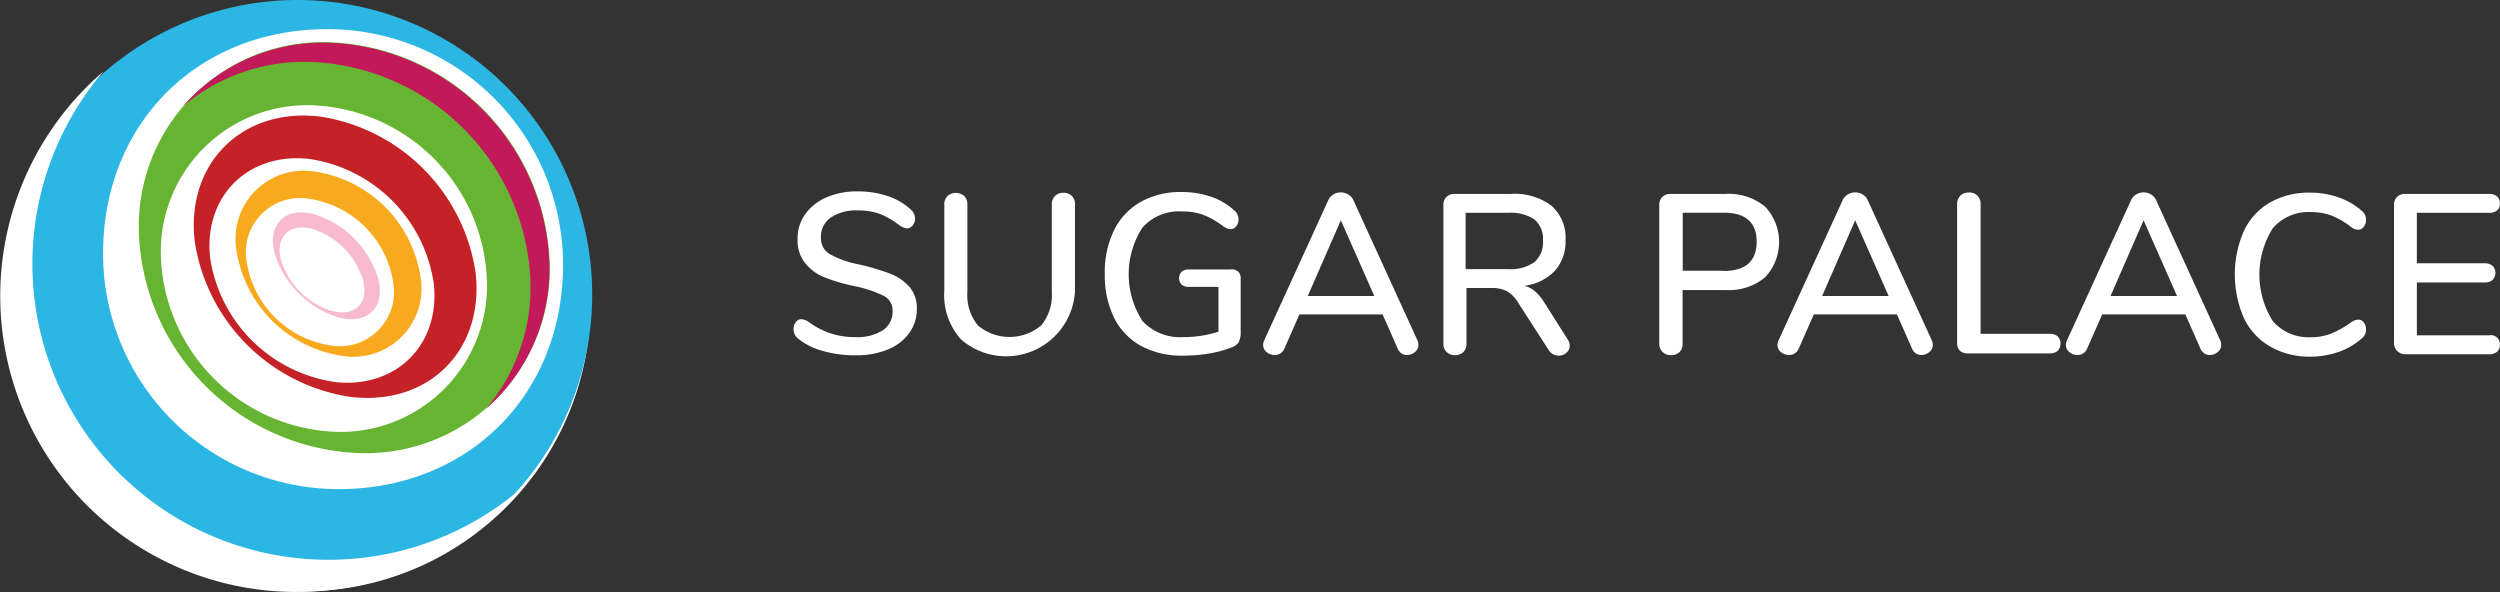 <svg id="1ad49c68-ac6b-44d0-b0a7-8d6859d549bf" data-name="OBJECTS" xmlns="http://www.w3.org/2000/svg" viewBox="0 0 198.16 46.95"><rect x="0" y="0" width="198.16" height="46.95" fill="#333333" stroke="none"/><title>Logo_2</title><circle cx="57.16" cy="106.7" r="22.79" transform="matrix(0.04, -1, 1, 0.04, -84.99, 76.96)" fill="#fff"/><path d="M56.82,82.54a23.35,23.35,0,1,0,23.35,23.35A23.35,23.35,0,0,0,56.82,82.54Zm3.25,38.77A18.67,18.67,0,0,1,41.4,102.64c0-10.31,7.48-17.79,17.79-17.79a18.67,18.67,0,0,1,18.67,18.67C77.85,113.83,70.37,121.31,60.06,121.31Z" transform="translate(-33.23 -82.54)" fill="#2cb6e4"/><path d="M59.26,126.91A23.46,23.46,0,0,1,41.44,88.19a23.46,23.46,0,1,0,33.08,33.08A23.37,23.37,0,0,1,59.26,126.91Z" transform="translate(-33.23 -82.54)" fill="#fff"/><path d="M76.78,102.91a18.13,18.13,0,0,0-17-17,14.6,14.6,0,0,0-15.52,15.52,18.13,18.13,0,0,0,17,17A14.6,14.6,0,0,0,76.78,102.91ZM59.46,116.75A14.42,14.42,0,0,1,46,103.24,11.61,11.61,0,0,1,58.3,90.9,14.42,14.42,0,0,1,71.81,104.4,11.61,11.61,0,0,1,59.46,116.75Z" transform="translate(-33.23 -82.54)" fill="#67b432"/><path d="M58.26,87.47a18.13,18.13,0,0,1,17,17,14.9,14.9,0,0,1-3.51,10.48,14.75,14.75,0,0,0,5-12,18.13,18.13,0,0,0-17-17,14.75,14.75,0,0,0-12,5A14.9,14.9,0,0,1,58.26,87.47Z" transform="translate(-33.23 -82.54)" fill="#c1195a"/><path d="M70.93,104.16A14.7,14.7,0,0,0,58.54,91.77c-6.15-.69-10.57,3.73-9.88,9.88A14.7,14.7,0,0,0,61,114C67.2,114.74,71.62,110.31,70.93,104.16Zm-11.19,8.65A11.69,11.69,0,0,1,49.89,103c-0.55-4.89,3-8.41,7.86-7.86A11.69,11.69,0,0,1,67.61,105C68.16,109.85,64.64,113.37,59.74,112.82Z" transform="translate(-33.23 -82.54)" fill="#c52227"/><path d="M66.54,104.36a9.94,9.94,0,0,0-8.19-8.19A5.41,5.41,0,0,0,52,102.53a9.94,9.94,0,0,0,8.19,8.19A5.41,5.41,0,0,0,66.54,104.36Zm-7.22,5.54a7.91,7.91,0,0,1-6.52-6.52,4.3,4.3,0,0,1,5.06-5.06,7.91,7.91,0,0,1,6.52,6.52A4.3,4.3,0,0,1,59.32,109.9Z" transform="translate(-33.23 -82.54)" fill="#f7aa1e"/><path d="M63.21,104.63a7.73,7.73,0,0,0-5.13-5.13c-2.27-.56-3.65.82-3.09,3.09a7.73,7.73,0,0,0,5.13,5.13C62.39,108.28,63.77,106.9,63.21,104.63Zm-3.63,2.58a6.14,6.14,0,0,1-4.08-4.08c-0.45-1.81.65-2.91,2.46-2.46A6.14,6.14,0,0,1,62,104.74C62.49,106.55,61.39,107.65,59.58,107.2Z" transform="translate(-33.23 -82.54)" fill="#f7bacf"/><path d="M98.47,110.36a5.15,5.15,0,0,1-2-1,0.92,0.92,0,0,1-.34-0.74,0.85,0.85,0,0,1,.18-0.55,0.54,0.54,0,0,1,.43-0.23,1.19,1.19,0,0,1,.61.23,6,6,0,0,0,3.65,1.19,3.84,3.84,0,0,0,2.21-.54,1.77,1.77,0,0,0,.77-1.55,1.28,1.28,0,0,0-.72-1.19,9.48,9.48,0,0,0-2.3-.76,13.89,13.89,0,0,1-2.48-.74A3.7,3.7,0,0,1,97,103.33a2.87,2.87,0,0,1-.55-1.81,3.3,3.3,0,0,1,.6-2,4,4,0,0,1,1.68-1.33,6,6,0,0,1,2.47-.48,7.42,7.42,0,0,1,2.36.36,5,5,0,0,1,1.84,1.06,0.94,0.94,0,0,1,.36.74,0.84,0.84,0,0,1-.19.54,0.56,0.56,0,0,1-.44.23,1.18,1.18,0,0,1-.59-0.23,6.42,6.42,0,0,0-1.56-.91,4.92,4.92,0,0,0-1.75-.28,3.6,3.6,0,0,0-2.16.57,1.84,1.84,0,0,0-.77,1.57,1.45,1.45,0,0,0,.68,1.31,7.44,7.44,0,0,0,2.2.8,18.23,18.23,0,0,1,2.57.75,3.94,3.94,0,0,1,1.57,1.06,2.56,2.56,0,0,1,.58,1.74,3.2,3.2,0,0,1-.6,1.92,3.89,3.89,0,0,1-1.69,1.3,6.42,6.42,0,0,1-2.51.46A8.83,8.83,0,0,1,98.47,110.36Z" transform="translate(-33.23 -82.54)" fill="#fff"/><path d="M109.39,109.43a5.25,5.25,0,0,1-1.31-3.87v-6.8a0.92,0.92,0,0,1,.25-0.68,1,1,0,0,1,1.33,0,0.93,0.93,0,0,1,.25.68v6.93a3.75,3.75,0,0,0,.84,2.65,3.89,3.89,0,0,0,5,0,3.73,3.73,0,0,0,.85-2.65V98.75a0.93,0.93,0,0,1,.25-0.67,0.88,0.88,0,0,1,.67-0.26,0.9,0.9,0,0,1,.67.25,0.92,0.92,0,0,1,.25.68v6.8A5.46,5.46,0,0,1,109.39,109.43Z" transform="translate(-33.23 -82.54)" fill="#fff"/><path d="M131.36,104.06a0.71,0.71,0,0,1,.21.54v4.21a1.72,1.72,0,0,1-.17.88,1.21,1.21,0,0,1-.68.43,8.19,8.19,0,0,1-1.71.45,12.14,12.14,0,0,1-2,.16,6.79,6.79,0,0,1-3.33-.77,5.13,5.13,0,0,1-2.14-2.23,7.65,7.65,0,0,1-.74-3.49,7.56,7.56,0,0,1,.74-3.46,5.23,5.23,0,0,1,2.11-2.24,6.42,6.42,0,0,1,3.23-.78,7.11,7.11,0,0,1,2.33.37,5.08,5.08,0,0,1,1.83,1.07,0.89,0.89,0,0,1,.36.72,0.85,0.85,0,0,1-.18.55,0.54,0.54,0,0,1-.43.23,0.72,0.72,0,0,1-.29-0.05,2.42,2.42,0,0,1-.32-0.18,6.58,6.58,0,0,0-1.6-.91,4.85,4.85,0,0,0-1.66-.26,3.88,3.88,0,0,0-3.13,1.27,6.83,6.83,0,0,0,0,7.42,4.08,4.08,0,0,0,3.25,1.27,8.93,8.93,0,0,0,2.77-.43v-3.55h-2.36a0.81,0.81,0,0,1-.57-0.19,0.74,0.74,0,0,1,0-1,0.81,0.81,0,0,1,.57-0.19h3.29A0.76,0.76,0,0,1,131.36,104.06Z" transform="translate(-33.23 -82.54)" fill="#fff"/><path d="M145.66,109.87a0.72,0.72,0,0,1-.28.58,0.94,0.94,0,0,1-.62.23,0.79,0.79,0,0,1-.44-0.13,0.84,0.84,0,0,1-.31-0.39l-1.19-2.7h-6.59l-1.19,2.7a0.83,0.83,0,0,1-.32.39,0.84,0.84,0,0,1-.45.13,1,1,0,0,1-.64-0.23,0.72,0.72,0,0,1-.28-0.58,1,1,0,0,1,.09-0.36l5.08-11.11a1,1,0,0,1,.4-0.45,1.14,1.14,0,0,1,1.17,0,1,1,0,0,1,.41.45l5.08,11.11A1,1,0,0,1,145.66,109.87ZM136.89,106h5.27l-2.65-6Z" transform="translate(-33.23 -82.54)" fill="#fff"/><path d="M157.65,109.95a0.7,0.7,0,0,1-.26.55,0.9,0.9,0,0,1-.6.23,0.94,0.94,0,0,1-.81-0.45l-2.41-3.74a2.63,2.63,0,0,0-.88-0.91,2.51,2.51,0,0,0-1.22-.26h-2v4.39a0.94,0.94,0,0,1-.24.68,1,1,0,0,1-1.34,0,0.92,0.92,0,0,1-.25-0.68V98.81a0.89,0.89,0,0,1,.24-0.66,0.91,0.91,0,0,1,.67-0.24H153a4.85,4.85,0,0,1,3.21.94,3.38,3.38,0,0,1,1.11,2.74,3.45,3.45,0,0,1-.85,2.42,4,4,0,0,1-2.41,1.18,2.13,2.13,0,0,1,.85.45,3.89,3.89,0,0,1,.74.9l1.85,2.92A0.86,0.86,0,0,1,157.65,109.95Zm-4.88-6.08a3.26,3.26,0,0,0,2.08-.55,2.06,2.06,0,0,0,.68-1.7,2,2,0,0,0-.67-1.68,3.34,3.34,0,0,0-2.09-.53H149.4v4.46h3.37Z" transform="translate(-33.23 -82.54)" fill="#fff"/><path d="M165,110.43a0.92,0.92,0,0,1-.25-0.68V98.81a0.89,0.89,0,0,1,.24-0.66,0.91,0.91,0,0,1,.67-0.24H170a4.56,4.56,0,0,1,3.13,1,4.09,4.09,0,0,1,0,5.62,4.51,4.51,0,0,1-3.13,1h-3.4v4.23a0.94,0.94,0,0,1-.24.68,0.92,0.92,0,0,1-.69.25A0.9,0.9,0,0,1,165,110.43Zm4.81-6.41q2.66,0,2.66-2.32t-2.66-2.3h-3.2V104h3.2Z" transform="translate(-33.23 -82.54)" fill="#fff"/><path d="M186.43,109.87a0.72,0.72,0,0,1-.28.58,1,1,0,0,1-.62.23,0.79,0.79,0,0,1-.44-0.13,0.84,0.84,0,0,1-.31-0.39l-1.19-2.7H177l-1.19,2.7a0.82,0.82,0,0,1-.32.39,0.84,0.84,0,0,1-.45.13,1,1,0,0,1-.64-0.23,0.72,0.72,0,0,1-.28-0.58,1,1,0,0,1,.09-0.36l5.08-11.11a1,1,0,0,1,.41-0.45,1.14,1.14,0,0,1,1.17,0,1,1,0,0,1,.4.45l5.08,11.11A1,1,0,0,1,186.43,109.87ZM177.66,106h5.27l-2.65-6Z" transform="translate(-33.23 -82.54)" fill="#fff"/><path d="M188.6,110.36a0.83,0.83,0,0,1-.24-0.63v-11a0.93,0.93,0,0,1,.25-0.67,0.88,0.88,0,0,1,.67-0.26,0.87,0.87,0,0,1,.94.94V109h5.47a0.94,0.94,0,0,1,.64.2,0.85,0.85,0,0,1,0,1.15,0.94,0.94,0,0,1-.64.2h-6.43A0.91,0.91,0,0,1,188.6,110.36Z" transform="translate(-33.23 -82.54)" fill="#fff"/><path d="M209.29,109.87a0.72,0.72,0,0,1-.28.58,1,1,0,0,1-.62.23,0.79,0.79,0,0,1-.44-0.13,0.84,0.84,0,0,1-.31-0.39l-1.19-2.7h-6.59l-1.19,2.7a0.82,0.82,0,0,1-.32.39,0.84,0.84,0,0,1-.45.13,1,1,0,0,1-.64-0.23,0.72,0.72,0,0,1-.28-0.58,1,1,0,0,1,.09-0.36l5.08-11.11a1,1,0,0,1,.41-0.45,1.14,1.14,0,0,1,1.17,0,1,1,0,0,1,.4.45l5.08,11.11A1,1,0,0,1,209.29,109.87ZM200.52,106h5.27l-2.65-6Z" transform="translate(-33.23 -82.54)" fill="#fff"/><path d="M213.16,110a5.16,5.16,0,0,1-2.07-2.25,8.66,8.66,0,0,1,0-6.91,5.16,5.16,0,0,1,2.07-2.25,6.2,6.2,0,0,1,3.17-.78,6.8,6.8,0,0,1,2.25.37,5.48,5.48,0,0,1,1.85,1.07,0.87,0.87,0,0,1,.34.72,0.85,0.85,0,0,1-.18.55,0.54,0.54,0,0,1-.43.23,0.93,0.93,0,0,1-.59-0.23,6.37,6.37,0,0,0-1.58-.91,4.66,4.66,0,0,0-1.61-.26,3.73,3.73,0,0,0-3,1.28,6.91,6.91,0,0,0,0,7.36,3.73,3.73,0,0,0,3,1.28,4.41,4.41,0,0,0,1.58-.27,7.65,7.65,0,0,0,1.61-.9,1.18,1.18,0,0,1,.59-0.23,0.54,0.54,0,0,1,.43.23,0.85,0.85,0,0,1,.18.55,0.87,0.87,0,0,1-.34.72,5.47,5.47,0,0,1-1.85,1.07,6.8,6.8,0,0,1-2.25.37A6.2,6.2,0,0,1,213.16,110Z" transform="translate(-33.23 -82.54)" fill="#fff"/><path d="M223.23,110.35a0.89,0.89,0,0,1-.24-0.66V98.81a0.89,0.89,0,0,1,.24-0.66,0.91,0.91,0,0,1,.67-0.24h6.62a0.94,0.94,0,0,1,.64.2,0.71,0.71,0,0,1,.22.56,0.68,0.68,0,0,1-.22.55,1,1,0,0,1-.64.19H224.8v4h5.36a0.94,0.94,0,0,1,.64.2,0.8,0.8,0,0,1,0,1.12,0.94,0.94,0,0,1-.64.2H224.8v4.19h5.72a0.71,0.71,0,0,1,.86.74,0.7,0.7,0,0,1-.22.56,0.94,0.94,0,0,1-.64.2H223.9A0.91,0.91,0,0,1,223.23,110.35Z" transform="translate(-33.23 -82.54)" fill="#fff"/></svg>